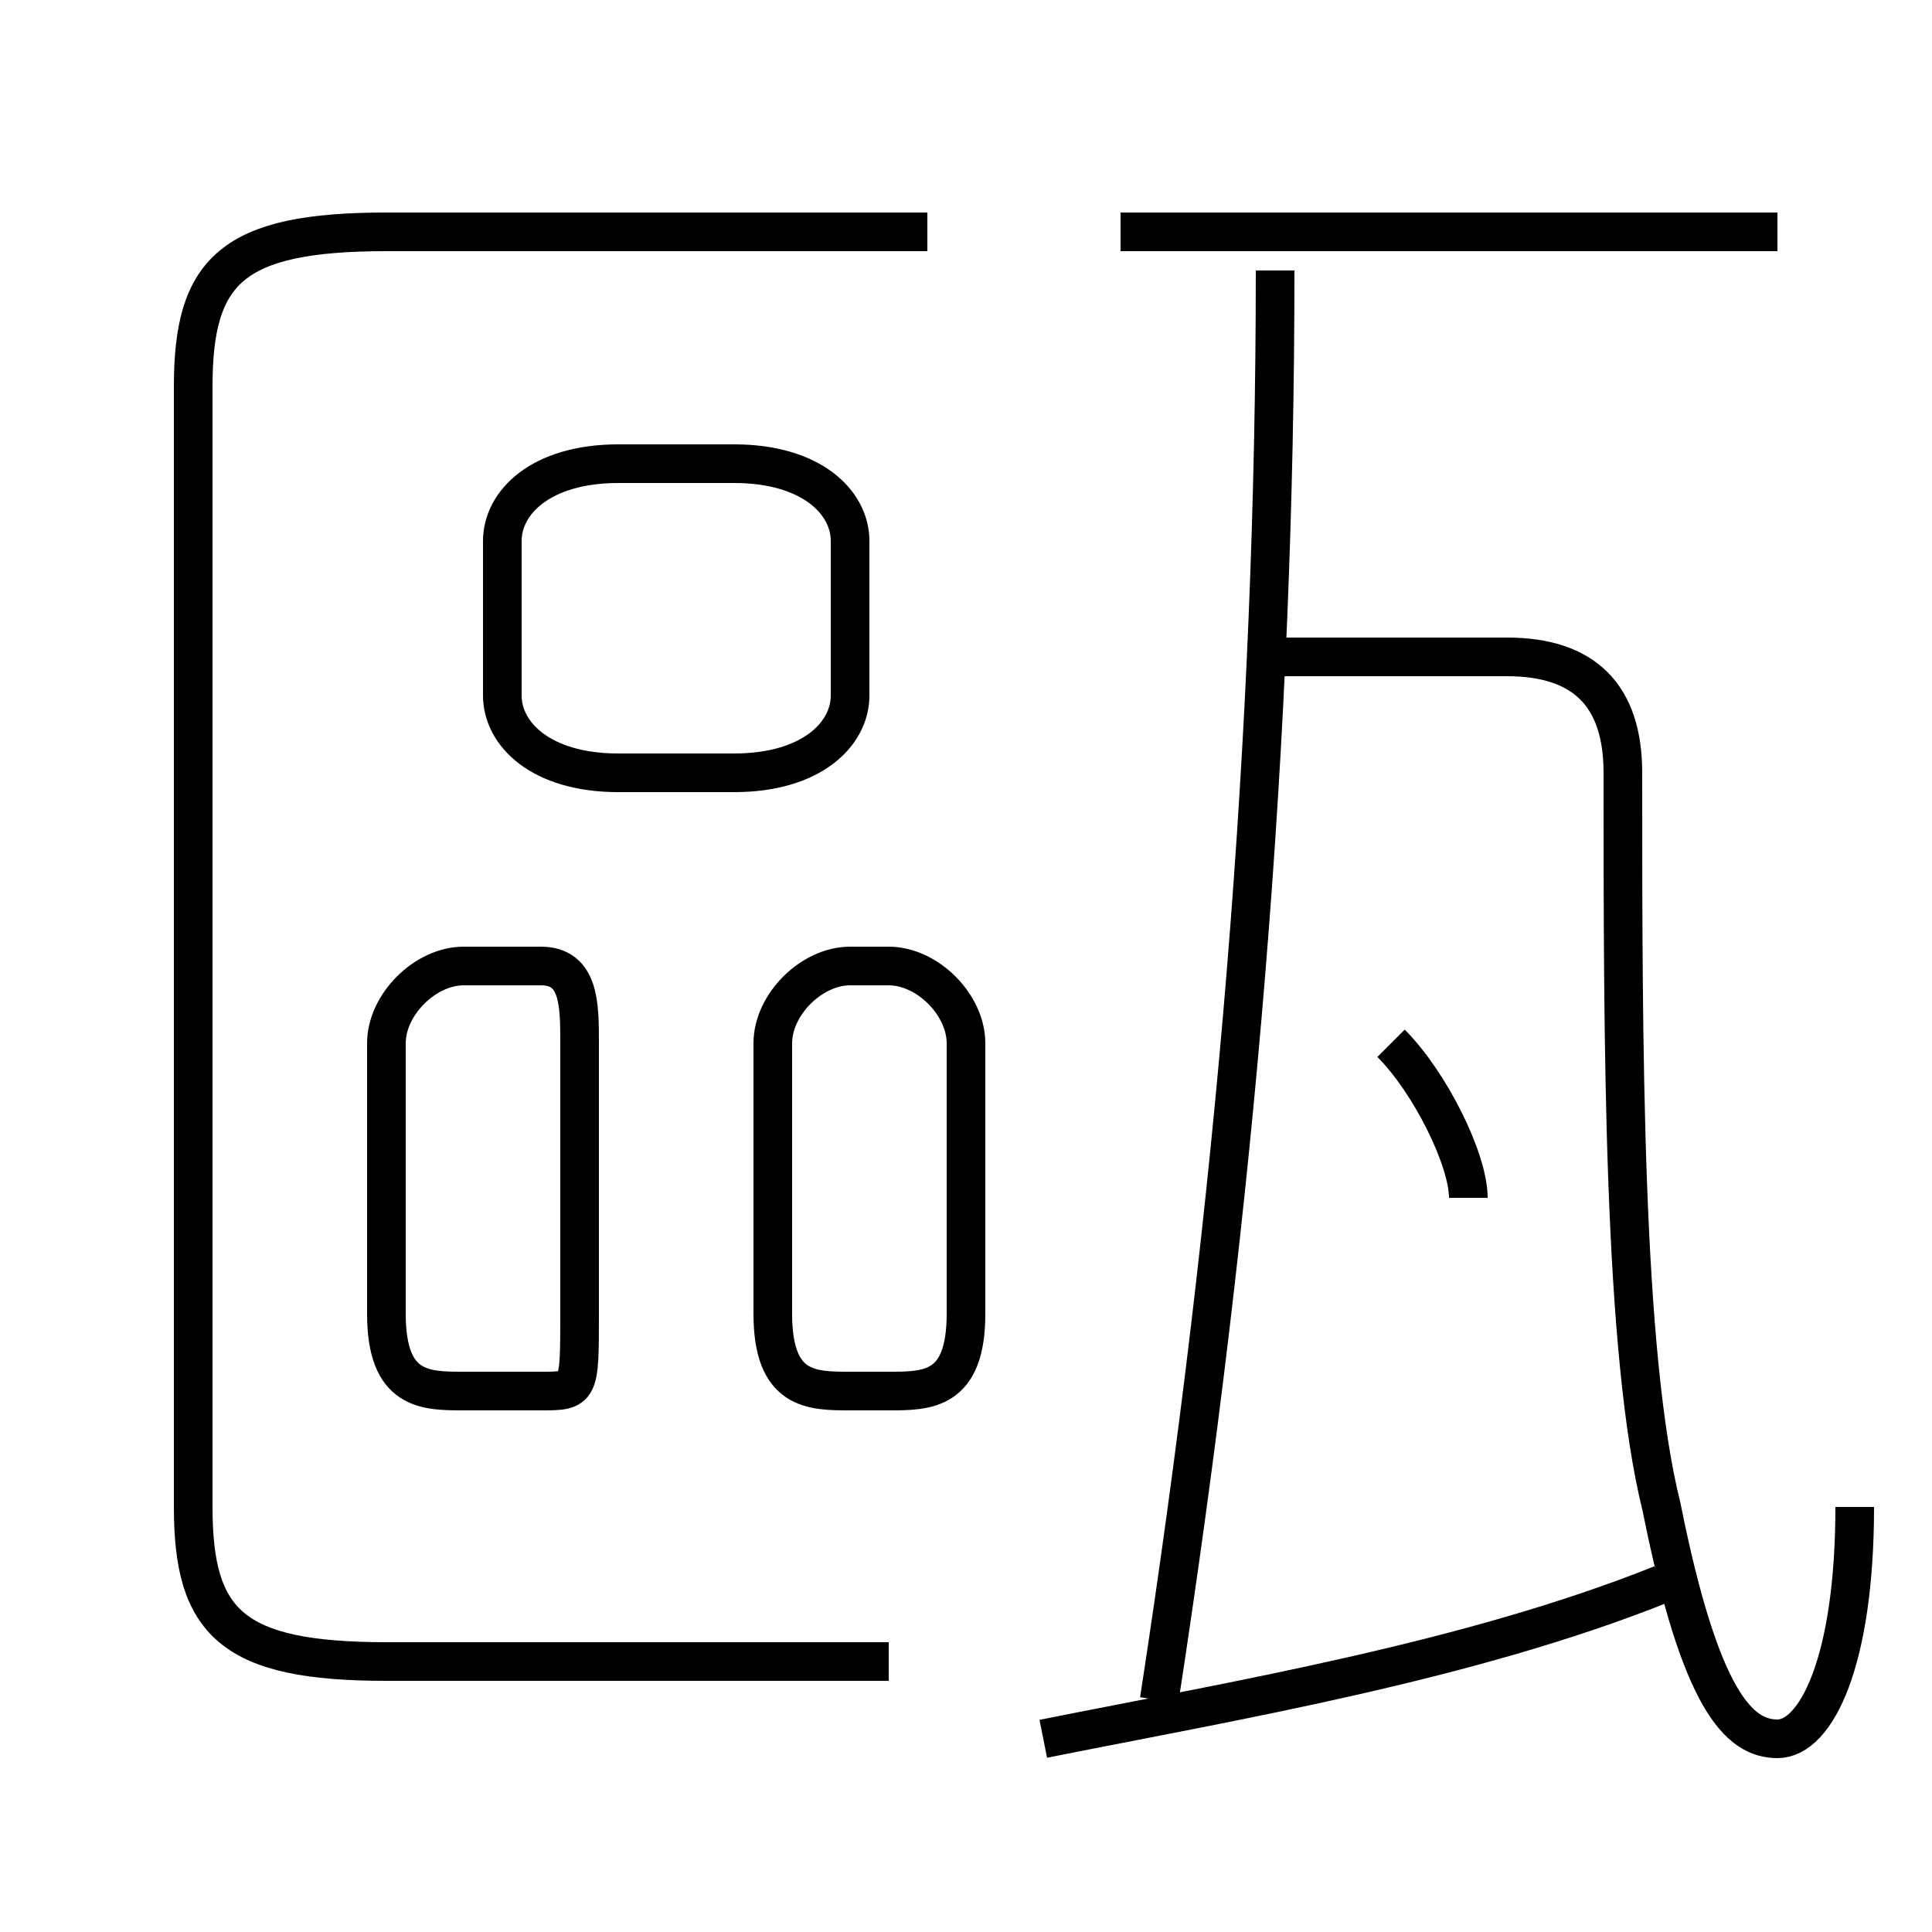 <?xml version='1.0' encoding='utf8'?>
<svg viewBox="0.0 -6.0 50.0 50.0" version="1.1" xmlns="http://www.w3.org/2000/svg">
<rect x="0.0" y="-6.0" width="50.0" height="50.0" fill="#808080" stroke="none"/>
<rect x="-1000" y="-1000" width="2000" height="2000" stroke="white" fill="white"/>
<g style="fill:white;stroke:#000000;  stroke-width:1">
<path d="M 23 -1 L 10 -1 C 6 -1 5 -2 5 -5 L 5 -34 C 5 -37 6 -38 10 -38 L 24 -38 M 15 -10 L 15 -17 C 15 -18 15 -19 14 -19 L 12 -19 C 11 -19 10 -18 10 -17 L 10 -10 C 10 -8 11 -8 12 -8 L 14 -8 C 15 -8 15 -8 15 -10 Z M 27 1 C 32 0 38 -1 43 -3 M 20 -17 L 20 -10 C 20 -8 21 -8 22 -8 L 23 -8 C 24 -8 25 -8 25 -10 L 25 -17 C 25 -18 24 -19 23 -19 L 22 -19 C 21 -19 20 -18 20 -17 Z M 16 -24 L 19 -24 C 21 -24 22 -25 22 -26 L 22 -30 C 22 -31 21 -32 19 -32 L 16 -32 C 14 -32 13 -31 13 -30 L 13 -26 C 13 -25 14 -24 16 -24 Z M 30 0 C 32 -13 33 -25 33 -37 M 38 -13 C 38 -14 37 -16 36 -17 M 48 -5 C 48 -1 47 1 46 1 C 45 1 44 0 43 -5 C 42 -9 42 -17 42 -24 C 42 -26 41 -27 39 -27 L 33 -27 M 46 -38 L 29 -38" transform="translate(0.0 38.0)" />
</g>
</svg>
